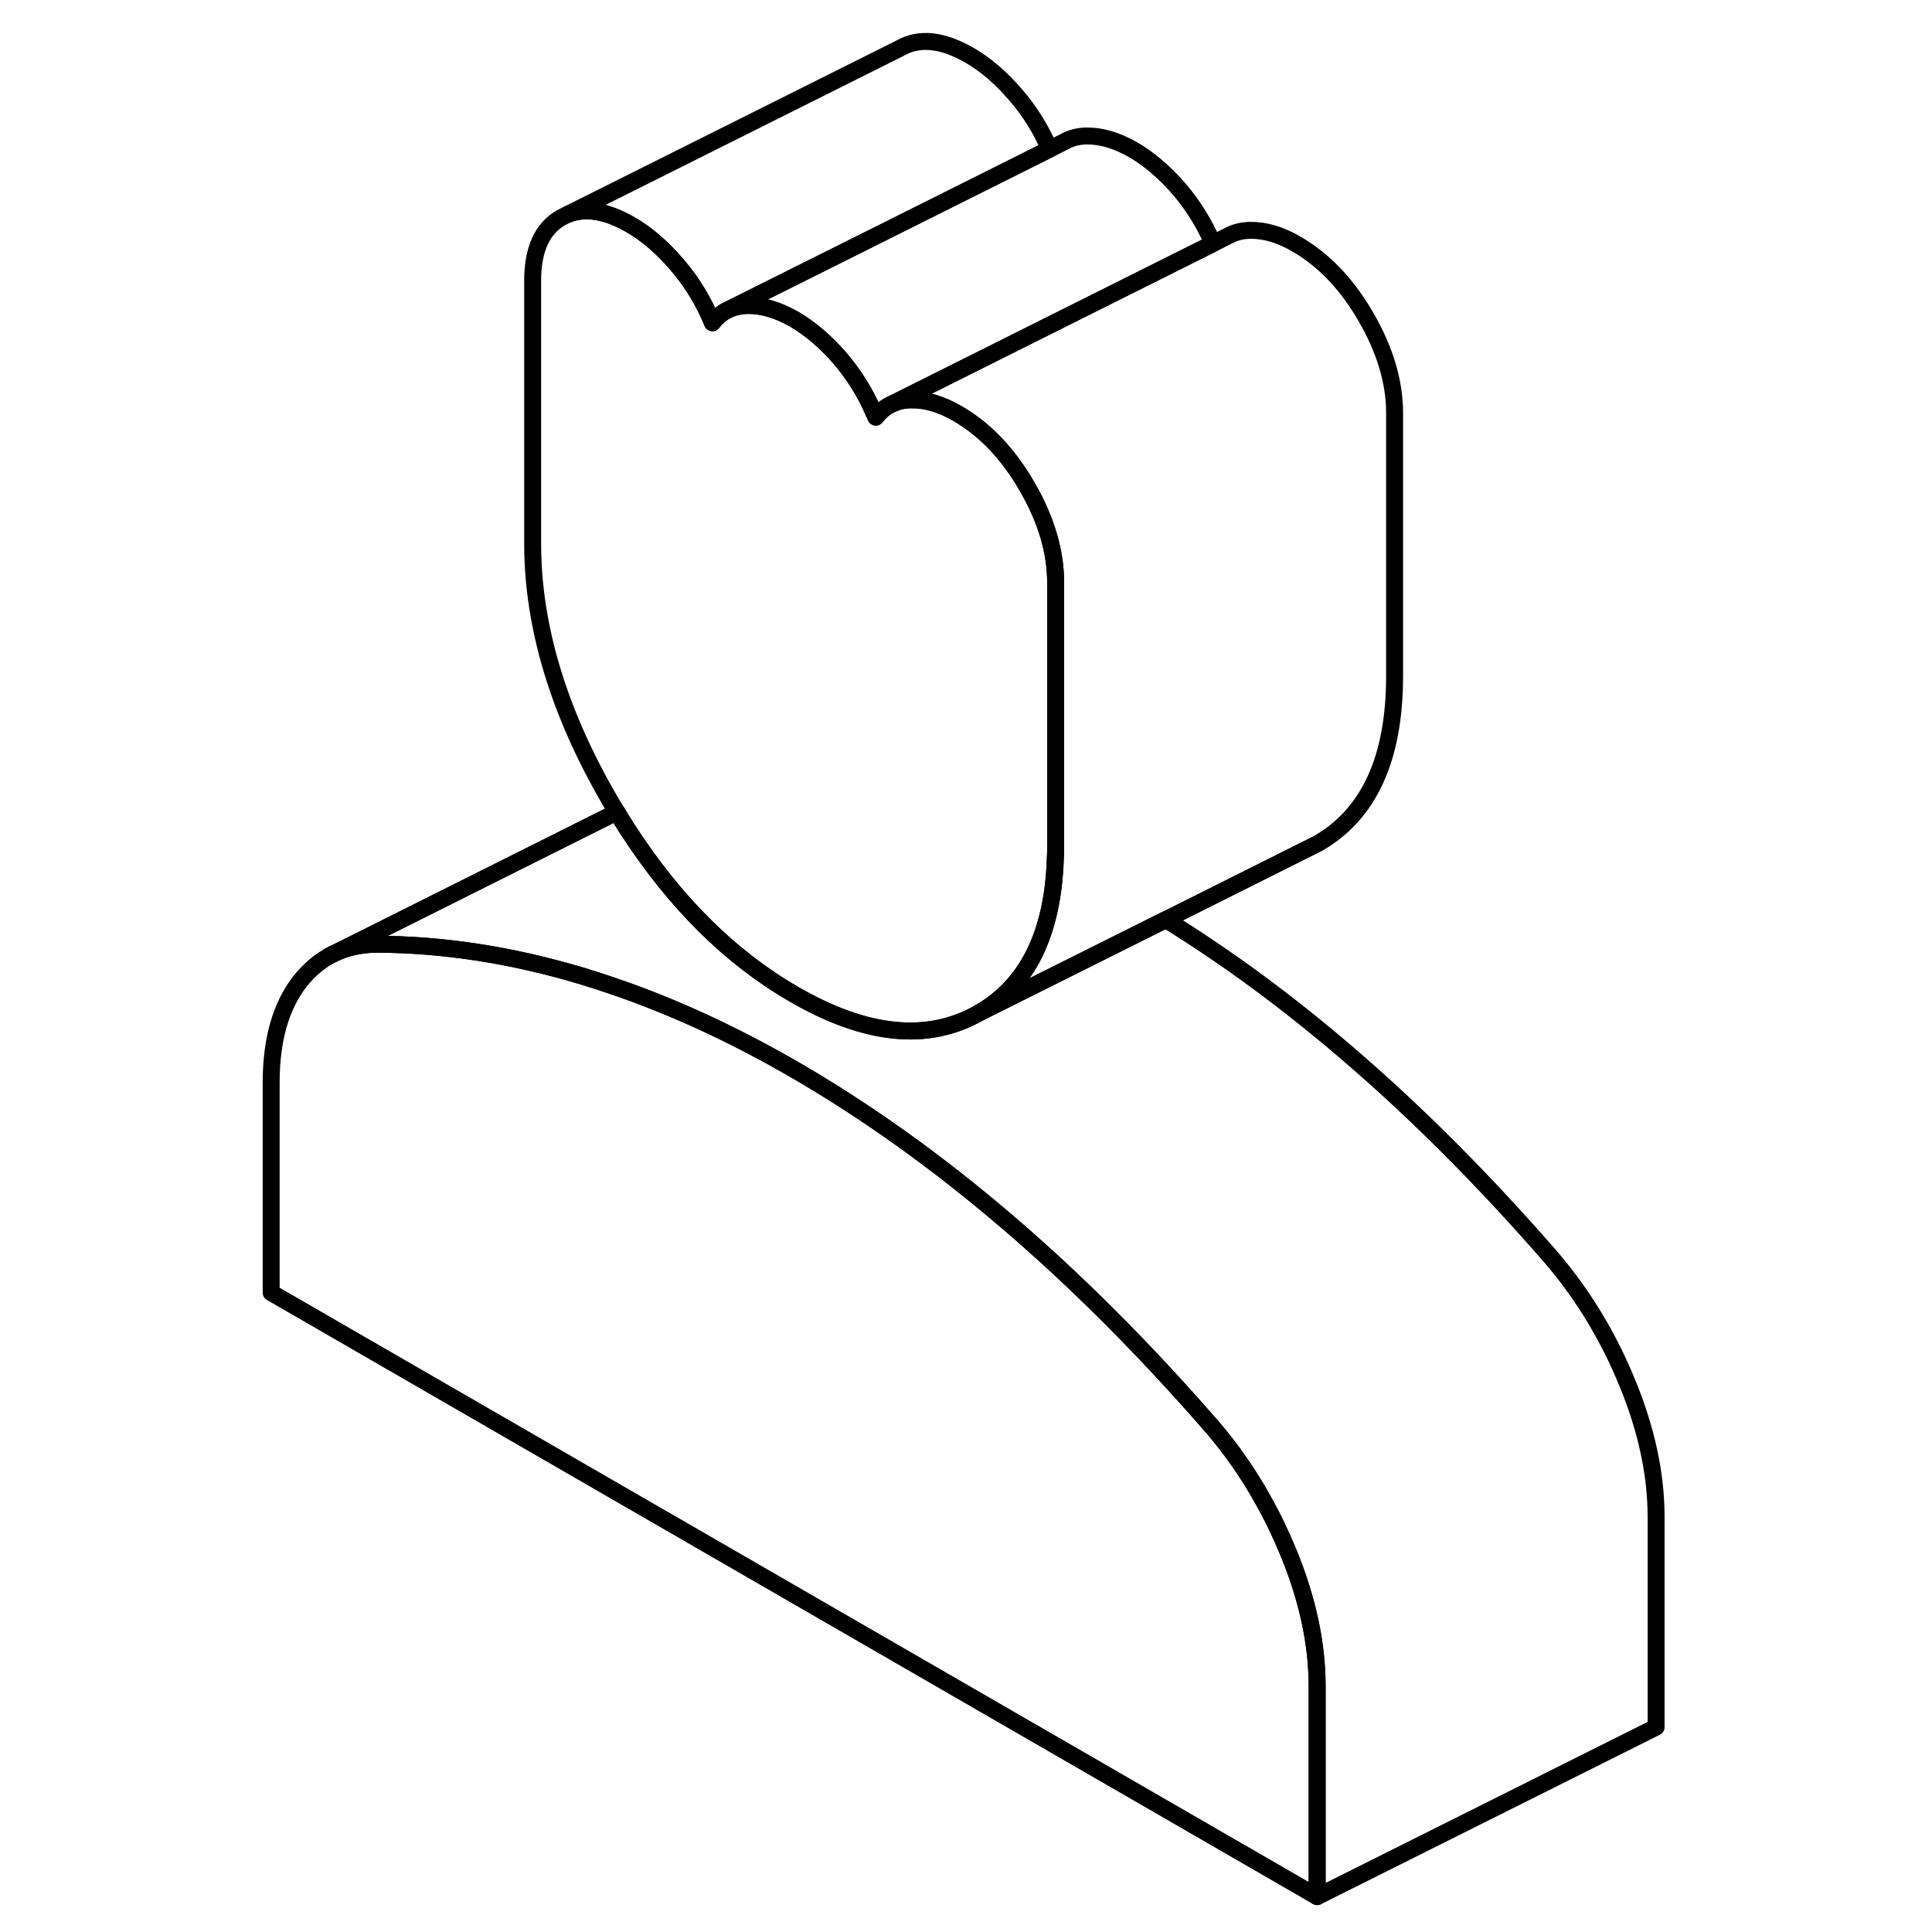 <svg width="24" height="24" viewBox="0 0 86 114" fill="none" xmlns="http://www.w3.org/2000/svg" stroke-width="1px" stroke-linecap="round" stroke-linejoin="round">
    <path d="M47.93 8.803L37.43 14.053L28.94 18.293L28.82 18.353C28.52 18.523 28.26 18.753 28.04 19.043C27.52 17.783 26.83 16.643 25.96 15.633C25.09 14.613 24.18 13.823 23.21 13.263C21.79 12.443 20.55 12.233 19.49 12.653L39.11 2.843C40.24 2.193 41.61 2.343 43.21 3.263C44.18 3.823 45.09 4.613 45.96 5.633C46.77 6.573 47.43 7.633 47.93 8.803Z" stroke="currentColor" stroke-linejoin="round"/>
    <path d="M68.29 24.383V39.883C68.29 44.753 66.78 48.043 63.76 49.773L63 50.153L54.79 54.263L43.76 59.773C46.61 58.143 48.12 55.113 48.27 50.683C48.29 50.423 48.29 50.153 48.29 49.883V34.383C48.29 32.543 47.73 30.653 46.6 28.703C45.48 26.763 44.11 25.333 42.5 24.403C41.54 23.843 40.62 23.573 39.75 23.593C39.36 23.593 39.01 23.673 38.69 23.813L57.57 14.373L58.48 13.913L58.56 13.873C58.91 13.693 59.31 13.603 59.75 13.593C60.62 13.573 61.54 13.843 62.5 14.403C64.11 15.333 65.48 16.763 66.6 18.703C67.73 20.653 68.29 22.543 68.29 24.383Z" stroke="currentColor" stroke-linejoin="round"/>
    <path d="M48.29 34.383V49.883C48.29 50.153 48.29 50.423 48.27 50.683C48.12 55.113 46.61 58.143 43.76 59.773C40.73 61.493 37.1 61.123 32.86 58.673C29.11 56.513 25.84 53.273 23.04 48.953C22.82 48.613 22.61 48.273 22.4 47.913C22.25 47.673 22.1 47.433 21.96 47.183C18.94 41.973 17.43 36.933 17.43 32.063V16.563C17.43 14.723 17.99 13.483 19.11 12.843L19.49 12.653C20.55 12.233 21.79 12.443 23.21 13.263C24.18 13.823 25.09 14.613 25.96 15.633C26.83 16.643 27.52 17.783 28.04 19.043C28.26 18.753 28.52 18.523 28.82 18.353L28.94 18.293C29.29 18.123 29.67 18.033 30.11 18.023C30.98 18.013 31.89 18.283 32.86 18.833C33.82 19.393 34.74 20.183 35.61 21.193C36.4 22.133 37.05 23.163 37.54 24.303C37.59 24.403 37.64 24.513 37.68 24.613C37.9 24.323 38.17 24.083 38.46 23.923L38.69 23.813C39.01 23.673 39.36 23.593 39.75 23.593C40.62 23.573 41.54 23.843 42.5 24.403C44.11 25.333 45.48 26.763 46.6 28.703C47.73 30.653 48.29 32.543 48.29 34.383Z" stroke="currentColor" stroke-linejoin="round"/>
    <path d="M63.72 99.513V111.913L2 76.273V63.883C2 61.373 2.56 59.393 3.68 57.933C4.25 57.213 4.9 56.663 5.65 56.293C6.39 55.923 7.23 55.733 8.17 55.713C12.15 55.723 16.2 56.353 20.32 57.583C20.88 57.753 21.44 57.933 22 58.123C25.57 59.323 29.19 60.983 32.86 63.103C37.1 65.553 41.28 68.543 45.4 72.063C49.51 75.573 53.56 79.633 57.55 84.223C58.69 85.553 59.69 86.993 60.54 88.533C61.1 89.523 61.59 90.553 62.03 91.623C63.16 94.373 63.72 97.003 63.72 99.513Z" stroke="currentColor" stroke-linejoin="round"/>
    <path d="M83.72 89.513V101.913L63.72 111.913V99.513C63.72 97.003 63.16 94.373 62.03 91.623C61.59 90.553 61.1 89.523 60.54 88.533C59.69 86.993 58.69 85.553 57.55 84.223C53.56 79.633 49.51 75.573 45.4 72.063C41.28 68.543 37.1 65.553 32.86 63.103C29.19 60.983 25.57 59.323 22 58.123C21.44 57.933 20.88 57.753 20.32 57.583C16.2 56.353 12.15 55.723 8.17 55.713C7.23 55.733 6.39 55.923 5.65 56.293L22.4 47.913C22.61 48.273 22.82 48.613 23.04 48.953C25.84 53.273 29.11 56.513 32.86 58.673C37.1 61.123 40.73 61.493 43.76 59.773L54.79 54.263C58.37 56.473 61.91 59.073 65.4 62.063C69.51 65.573 73.56 69.633 77.55 74.223C79.41 76.403 80.91 78.873 82.03 81.623C83.16 84.373 83.72 87.003 83.72 89.513Z" stroke="currentColor" stroke-linejoin="round"/>
    <path d="M5.65 56.293L5.39 56.423" stroke="currentColor" stroke-linejoin="round"/>
    <path d="M57.57 14.373L38.69 23.813L38.46 23.923C38.17 24.083 37.9 24.323 37.68 24.613C37.64 24.513 37.59 24.403 37.54 24.303C37.05 23.163 36.4 22.133 35.61 21.193C34.74 20.183 33.82 19.393 32.86 18.833C31.89 18.283 30.98 18.013 30.11 18.023C29.67 18.033 29.29 18.123 28.94 18.293L37.43 14.053L47.93 8.803L48.82 8.353C49.19 8.143 49.62 8.033 50.11 8.023C50.98 8.013 51.89 8.283 52.86 8.833C53.82 9.393 54.74 10.183 55.61 11.193C56.41 12.143 57.08 13.203 57.57 14.373Z" stroke="currentColor" stroke-linejoin="round"/>
</svg>